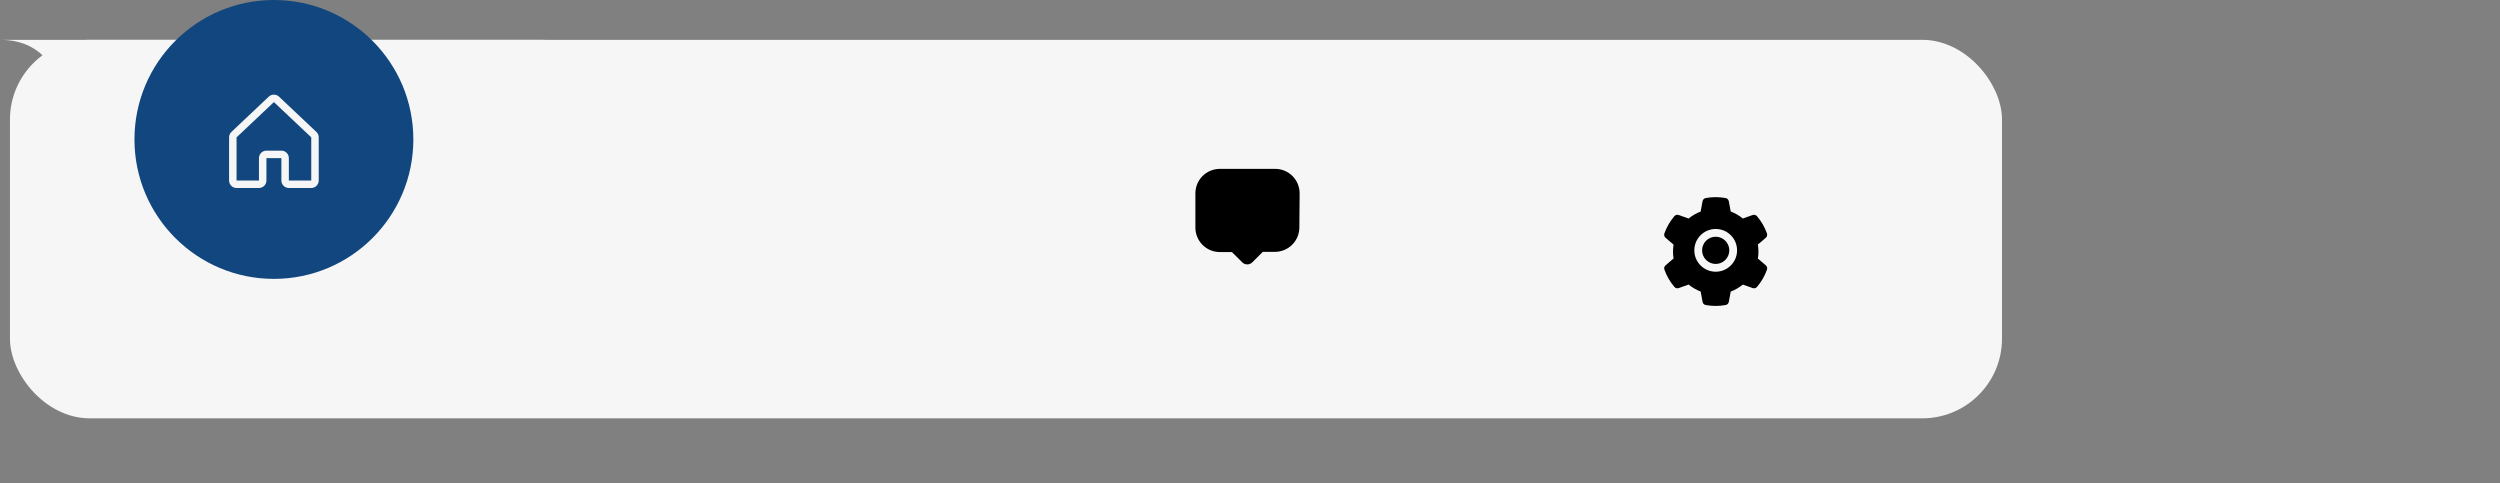 <svg width="1004" height="194" viewBox="0 0 1004 194" fill="none" xmlns="http://www.w3.org/2000/svg" xmlns:xlink="http://www.w3.org/1999/xlink">
<rect x="0" y="0" width="1004" height="194" fill="#808080" stroke="none"/>
<rect  x="4" y="16" width="800" height="152" rx="32" fill="#F6F6F6"/>
<path d="M0,16C22.076,16 26.802,36.125 32.318,59.611C40.044,92.509 49.319,132 110,132C170.681,132 179.956,92.509 187.682,59.611C193.198,36.125 197.924,16 220,16L0,16Z" clip-rule="evenodd" fill-rule="evenodd" fill="#F6F6F6"/>
<circle cx="110" cy="56" r="56" fill="#11477E"/>
<rect  x="32" y="16" width="156" height="80" fill="#FFFFFF" fill-opacity="0"/>
<path d="M127.031,52.954L112.031,38.801C112.023,38.795 112.016,38.788 112.01,38.781C111.458,38.278 110.738,38 109.992,38C109.245,38 108.525,38.278 107.973,38.781L107.952,38.801L92.969,52.954C92.664,53.235 92.42,53.576 92.253,53.956C92.086,54.337 92,54.747 92,55.162L92,72.497C92,73.292 92.316,74.056 92.879,74.618C93.441,75.181 94.204,75.497 95,75.497L104,75.497C104.796,75.497 105.559,75.181 106.121,74.618C106.684,74.056 107,73.292 107,72.497L107,63.497L113,63.497L113,72.497C113,73.292 113.316,74.056 113.879,74.618C114.441,75.181 115.204,75.497 116,75.497L125,75.497C125.796,75.497 126.559,75.181 127.121,74.618C127.684,74.056 128,73.292 128,72.497L128,55.162C128,54.747 127.914,54.337 127.747,53.956C127.58,53.576 127.336,53.235 127.031,52.954ZM125,72.497L116,72.497L116,63.497C116,62.701 115.684,61.938 115.121,61.375C114.559,60.813 113.796,60.497 113,60.497L107,60.497C106.204,60.497 105.441,60.813 104.879,61.375C104.316,61.938 104,62.701 104,63.497L104,72.497L95,72.497L95,55.162L95.021,55.144L110,40.997L124.981,55.14L125.002,55.159L125,72.497Z" fill="#F6F6F6"/>
<rect  x="612" y="72" width="156" height="80" fill="#FFFFFF" fill-opacity="0"/>
<path d="M689.024,95.072C687.564,95.072 686.197,95.638 685.162,96.673C684.132,97.709 683.561,99.076 683.561,100.536C683.561,101.996 684.132,103.363 685.162,104.398C686.197,105.428 687.564,106 689.024,106C690.484,106 691.852,105.428 692.887,104.398C693.917,103.363 694.488,101.996 694.488,100.536C694.488,99.076 693.917,97.709 692.887,96.673C692.381,96.164 691.779,95.76 691.116,95.485C690.453,95.21 689.742,95.07 689.024,95.072ZM709.156,106.571L705.963,103.841C706.114,102.914 706.192,101.966 706.192,101.024C706.192,100.082 706.114,99.129 705.963,98.207L709.156,95.477C709.397,95.271 709.57,94.995 709.651,94.688C709.732,94.381 709.718,94.057 709.61,93.758L709.566,93.631C708.688,91.174 707.371,88.896 705.68,86.908L705.592,86.805C705.386,86.564 705.113,86.39 704.807,86.307C704.501,86.225 704.177,86.236 703.878,86.341L699.913,87.752C698.448,86.551 696.817,85.604 695.05,84.945L694.283,80.799C694.225,80.487 694.074,80.2 693.849,79.976C693.624,79.751 693.336,79.601 693.023,79.544L692.892,79.52C690.353,79.061 687.677,79.061 685.138,79.52L685.006,79.544C684.693,79.601 684.405,79.751 684.18,79.976C683.955,80.2 683.804,80.487 683.746,80.799L682.975,84.964C681.224,85.629 679.593,86.574 678.145,87.762L674.151,86.341C673.852,86.236 673.528,86.223 673.222,86.306C672.916,86.389 672.642,86.563 672.437,86.805L672.35,86.908C670.662,88.898 669.345,91.175 668.463,93.631L668.419,93.758C668.199,94.369 668.38,95.052 668.873,95.477L672.105,98.236C671.954,99.154 671.881,100.091 671.881,101.019C671.881,101.957 671.954,102.894 672.105,103.802L668.883,106.561C668.642,106.768 668.469,107.043 668.388,107.35C668.307,107.657 668.321,107.981 668.429,108.28L668.473,108.407C669.356,110.863 670.66,113.133 672.359,115.13L672.447,115.233C672.653,115.474 672.926,115.648 673.232,115.731C673.538,115.814 673.862,115.802 674.161,115.697L678.155,114.276C679.61,115.472 681.231,116.419 682.984,117.074L683.756,121.239C683.814,121.551 683.965,121.838 684.19,122.063C684.415,122.287 684.703,122.437 685.016,122.494L685.147,122.518C687.711,122.98 690.337,122.98 692.901,122.518L693.033,122.494C693.346,122.437 693.634,122.287 693.859,122.063C694.084,121.838 694.235,121.551 694.293,121.239L695.06,117.093C696.827,116.429 698.458,115.487 699.923,114.286L703.888,115.697C704.187,115.803 704.511,115.815 704.817,115.732C705.123,115.649 705.397,115.475 705.602,115.233L705.689,115.13C707.389,113.124 708.692,110.863 709.576,108.407L709.62,108.28C709.83,107.674 709.649,106.996 709.156,106.571ZM689.024,109.12C684.283,109.12 680.44,105.277 680.44,100.536C680.44,95.794 684.283,91.952 689.024,91.952C693.766,91.952 697.608,95.794 697.608,100.536C697.608,105.277 693.766,109.12 689.024,109.12Z" fill="#000000"/>
<rect  x="476" y="38" width="60" height="80" fill="#FFFFFF" fill-opacity="0"/>
<path d="M521.927,78.188L521.823,91.313C521.826,92.607 521.571,93.889 521.073,95.083C520.582,96.276 519.86,97.359 518.948,98.271C518.036,99.183 516.953,99.905 515.76,100.396C514.566,100.894 513.284,101.149 511.989,101.146L507.135,101.146L502.969,105.313C502.711,105.583 502.398,105.796 502.052,105.938C501.692,106.102 501.302,106.187 500.906,106.188C500.513,106.187 500.124,106.109 499.76,105.958C499.397,105.797 499.071,105.563 498.802,105.271L494.74,101.229L489.885,101.229C488.595,101.229 487.317,100.975 486.125,100.48C484.934,99.986 483.851,99.261 482.94,98.348C482.028,97.434 481.306,96.35 480.814,95.157C480.322,93.965 480.07,92.686 480.073,91.396L480.073,77.646C480.07,76.354 480.323,75.074 480.816,73.88C481.31,72.686 482.034,71.601 482.948,70.688C484.797,68.861 487.286,67.829 489.885,67.813L512.094,67.813C513.386,67.81 514.666,68.062 515.86,68.555C517.054,69.049 518.139,69.773 519.053,70.687C519.967,71.6 520.691,72.685 521.184,73.88C521.677,75.074 521.93,76.354 521.927,77.646L521.927,78.188Z" fill="#000000"/>
</svg>
